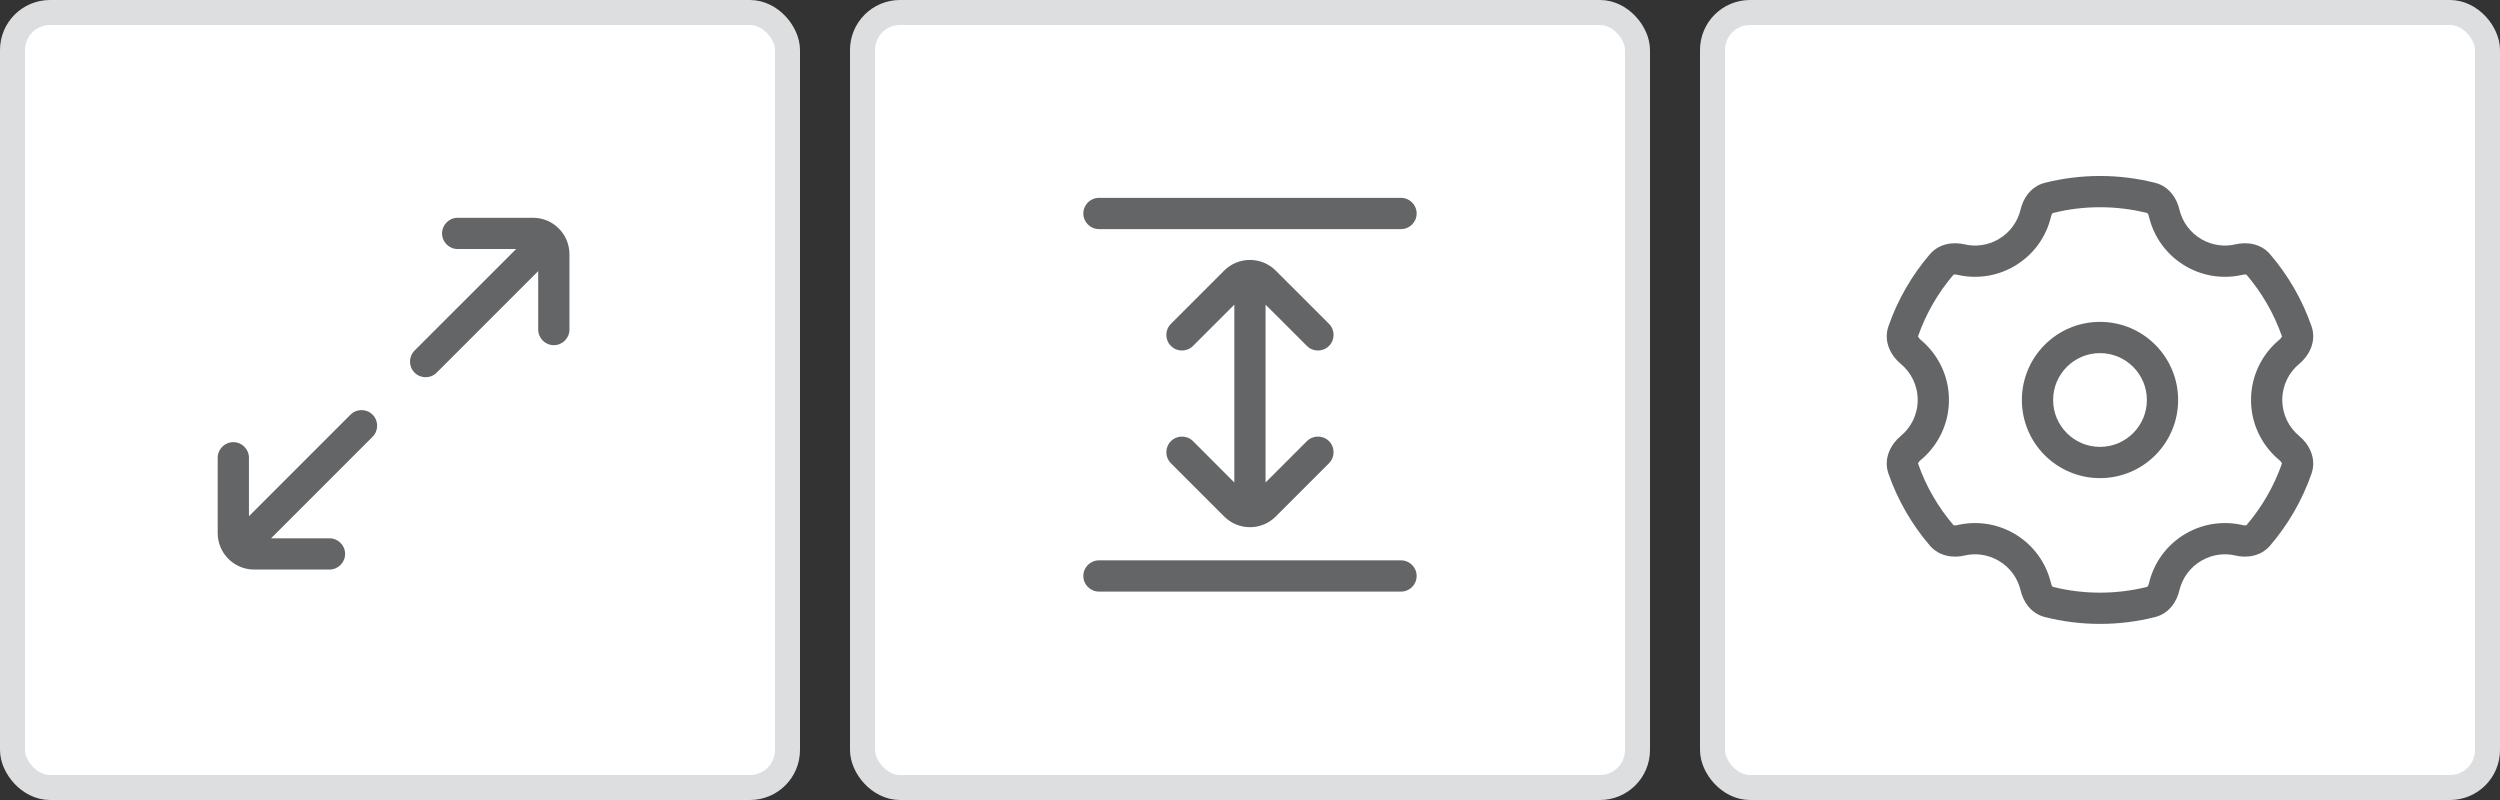 <svg width="100" height="32" viewBox="0 0 100 32" fill="none" xmlns="http://www.w3.org/2000/svg">
<rect x="0" y="0" width="100" height="32" fill="#333333" stroke="none"/>
<rect x="0.5" y="0.5" width="31" height="31" rx="1.5" fill="white"/>
<path fill-rule="evenodd" clip-rule="evenodd" d="M18.307 8.711L21.32 8.711C22.125 8.711 22.778 9.364 22.778 10.169L22.778 13.182C22.778 13.527 22.498 13.807 22.153 13.807C21.808 13.807 21.528 13.527 21.528 13.182L21.528 10.845L17.467 14.906C17.223 15.15 16.827 15.15 16.583 14.906C16.339 14.662 16.339 14.266 16.583 14.022L20.645 9.961L18.307 9.961C17.962 9.961 17.682 9.681 17.682 9.336C17.682 8.991 17.962 8.711 18.307 8.711ZM14.903 16.587C15.147 16.831 15.147 17.226 14.903 17.471L10.842 21.532L13.179 21.532C13.524 21.532 13.804 21.811 13.804 22.157C13.804 22.502 13.524 22.782 13.179 22.782H10.166C9.361 22.782 8.708 22.129 8.708 21.323L8.708 18.311C8.708 17.965 8.988 17.686 9.333 17.686C9.678 17.686 9.958 17.965 9.958 18.311L9.958 20.648L14.019 16.587C14.263 16.343 14.659 16.343 14.903 16.587Z" fill="#646566"/>
<rect x="0.5" y="0.5" width="31" height="31" rx="1.5" stroke="#DCDEE0"/>
<rect x="34.5" y="0.5" width="31" height="31" rx="1.5" fill="white"/>
<path fill-rule="evenodd" clip-rule="evenodd" d="M46.837 12.954L48.967 10.824C49.536 10.255 50.46 10.255 51.029 10.824L53.16 12.954C53.404 13.199 53.404 13.594 53.16 13.838C52.916 14.082 52.52 14.082 52.276 13.838L50.623 12.186L50.623 14.036C50.623 14.043 50.623 14.049 50.623 14.056L50.623 19.299L52.276 17.646C52.52 17.402 52.916 17.402 53.16 17.646C53.404 17.89 53.404 18.286 53.16 18.53L51.029 20.66C50.46 21.23 49.537 21.23 48.967 20.66L46.837 18.53C46.593 18.286 46.593 17.89 46.837 17.646C47.081 17.402 47.477 17.402 47.721 17.646L49.373 19.299L49.373 14.615C49.373 14.609 49.373 14.602 49.373 14.596L49.373 12.186L47.72 13.838C47.476 14.082 47.081 14.082 46.837 13.838C46.592 13.594 46.592 13.199 46.837 12.954Z" fill="#646566"/>
<path fill-rule="evenodd" clip-rule="evenodd" d="M43.333 8.539C43.333 8.194 43.613 7.914 43.958 7.914H56.041C56.386 7.914 56.666 8.194 56.666 8.539C56.666 8.884 56.386 9.164 56.041 9.164H43.958C43.613 9.164 43.333 8.884 43.333 8.539Z" fill="#646566"/>
<path fill-rule="evenodd" clip-rule="evenodd" d="M43.333 23.039C43.333 22.694 43.613 22.414 43.958 22.414H56.041C56.386 22.414 56.666 22.694 56.666 23.039C56.666 23.384 56.386 23.664 56.041 23.664H43.958C43.613 23.664 43.333 23.384 43.333 23.039Z" fill="#646566"/>
<rect x="34.5" y="0.5" width="31" height="31" rx="1.5" stroke="#DCDEE0"/>
<rect x="68.5" y="0.5" width="31" height="31" rx="1.5" fill="white"/>
<path fill-rule="evenodd" clip-rule="evenodd" d="M84 14.125C85.035 14.125 85.875 14.964 85.875 16C85.875 17.035 85.035 17.875 84 17.875C82.965 17.875 82.125 17.035 82.125 16C82.125 14.964 82.965 14.125 84 14.125ZM87.125 16C87.125 14.274 85.726 12.875 84 12.875C82.274 12.875 80.875 14.274 80.875 16C80.875 17.726 82.274 19.125 84 19.125C85.726 19.125 87.125 17.726 87.125 16Z" fill="#646566"/>
<path fill-rule="evenodd" clip-rule="evenodd" d="M81.796 7.312C82.501 7.134 83.24 7.039 84 7.039C84.759 7.039 85.498 7.134 86.204 7.312C86.78 7.458 87.077 7.956 87.173 8.369C87.286 8.859 87.594 9.3 88.062 9.571C88.493 9.819 88.98 9.878 89.43 9.772C89.843 9.675 90.419 9.721 90.805 10.171C91.522 11.008 92.088 11.98 92.459 13.044C92.681 13.679 92.338 14.251 91.975 14.549C91.556 14.894 91.291 15.415 91.291 15.997C91.291 16.58 91.556 17.101 91.975 17.445C92.338 17.744 92.681 18.316 92.459 18.951C92.088 20.015 91.522 20.986 90.805 21.823C90.419 22.274 89.843 22.32 89.43 22.223C88.98 22.117 88.493 22.175 88.062 22.424C87.594 22.694 87.286 23.136 87.173 23.626C87.077 24.039 86.78 24.537 86.204 24.682C85.498 24.861 84.759 24.956 84 24.956C83.24 24.956 82.501 24.861 81.796 24.682C81.22 24.537 80.922 24.039 80.827 23.626C80.713 23.136 80.406 22.694 79.937 22.424C79.506 22.175 79.019 22.117 78.57 22.223C78.157 22.32 77.58 22.274 77.194 21.823C76.477 20.986 75.911 20.015 75.54 18.951C75.318 18.316 75.662 17.744 76.024 17.445C76.443 17.101 76.708 16.58 76.708 15.997C76.708 15.415 76.443 14.894 76.024 14.549C75.662 14.251 75.318 13.679 75.54 13.044C75.911 11.98 76.477 11.008 77.194 10.171C77.58 9.721 78.157 9.675 78.57 9.772C79.019 9.878 79.506 9.819 79.937 9.571C80.406 9.3 80.713 8.859 80.826 8.369C80.922 7.956 81.22 7.458 81.796 7.312ZM82.107 8.523C82.105 8.525 82.101 8.528 82.097 8.534C82.079 8.555 82.057 8.595 82.044 8.651C81.856 9.464 81.343 10.202 80.562 10.653C79.845 11.068 79.03 11.165 78.283 10.989C78.227 10.975 78.182 10.978 78.155 10.984C78.148 10.986 78.143 10.987 78.14 10.988C77.525 11.707 77.04 12.54 76.722 13.45C76.722 13.454 76.724 13.459 76.727 13.467C76.739 13.498 76.768 13.543 76.819 13.585C77.513 14.157 77.958 15.025 77.958 15.997C77.958 16.969 77.513 17.838 76.819 18.41C76.768 18.452 76.739 18.497 76.727 18.527C76.724 18.536 76.722 18.541 76.722 18.544C77.04 19.455 77.525 20.287 78.14 21.006C78.143 21.007 78.147 21.009 78.155 21.011C78.181 21.017 78.227 21.019 78.283 21.006C79.03 20.83 79.845 20.927 80.562 21.341C81.343 21.792 81.856 22.531 82.044 23.344C82.057 23.4 82.079 23.44 82.097 23.461C82.102 23.467 82.105 23.47 82.107 23.472C82.712 23.625 83.346 23.706 84 23.706C84.653 23.706 85.287 23.625 85.892 23.472C85.894 23.47 85.898 23.467 85.903 23.461C85.92 23.44 85.942 23.4 85.955 23.344C86.143 22.531 86.656 21.792 87.437 21.341C88.155 20.927 88.97 20.83 89.716 21.006C89.773 21.019 89.818 21.017 89.844 21.011C89.852 21.009 89.856 21.007 89.859 21.006C90.474 20.287 90.959 19.455 91.277 18.544C91.277 18.541 91.275 18.536 91.272 18.527C91.26 18.497 91.231 18.452 91.18 18.41C90.486 17.838 90.041 16.969 90.041 15.997C90.041 15.025 90.486 14.157 91.18 13.585C91.231 13.543 91.26 13.498 91.272 13.467C91.275 13.459 91.277 13.454 91.277 13.45C90.959 12.54 90.474 11.707 89.859 10.988C89.856 10.987 89.852 10.986 89.844 10.984C89.818 10.978 89.772 10.975 89.716 10.989C88.969 11.165 88.155 11.068 87.437 10.653C86.656 10.202 86.143 9.464 85.955 8.651C85.942 8.595 85.92 8.555 85.903 8.534C85.898 8.528 85.894 8.525 85.892 8.523C85.287 8.37 84.653 8.289 84 8.289C83.346 8.289 82.712 8.37 82.107 8.523ZM85.89 8.521C85.89 8.521 85.89 8.521 85.891 8.522L85.89 8.521ZM89.861 10.99C89.861 10.99 89.861 10.989 89.86 10.989L89.861 10.99ZM91.278 13.447C91.278 13.447 91.278 13.447 91.278 13.449C91.278 13.448 91.278 13.447 91.278 13.447ZM91.278 18.548C91.278 18.548 91.278 18.547 91.278 18.546C91.278 18.547 91.278 18.548 91.278 18.548ZM89.862 21.005C89.862 21.005 89.861 21.005 89.86 21.006L89.862 21.005ZM85.89 23.474C85.89 23.474 85.89 23.473 85.891 23.473L85.89 23.474ZM82.109 23.474C82.109 23.474 82.109 23.473 82.109 23.473L82.109 23.474ZM78.138 21.005C78.138 21.005 78.138 21.005 78.139 21.006L78.138 21.005ZM76.722 18.548C76.721 18.548 76.721 18.547 76.722 18.546C76.722 18.547 76.722 18.548 76.722 18.548ZM76.722 13.447C76.722 13.447 76.722 13.448 76.722 13.449C76.721 13.447 76.721 13.447 76.722 13.447ZM78.138 10.99C78.138 10.99 78.138 10.989 78.139 10.989L78.138 10.99ZM82.108 8.522C82.109 8.521 82.109 8.521 82.109 8.521L82.108 8.522Z" fill="#646566"/>
<rect x="68.5" y="0.5" width="31" height="31" rx="1.5" stroke="#DCDEE0"/>
</svg>
